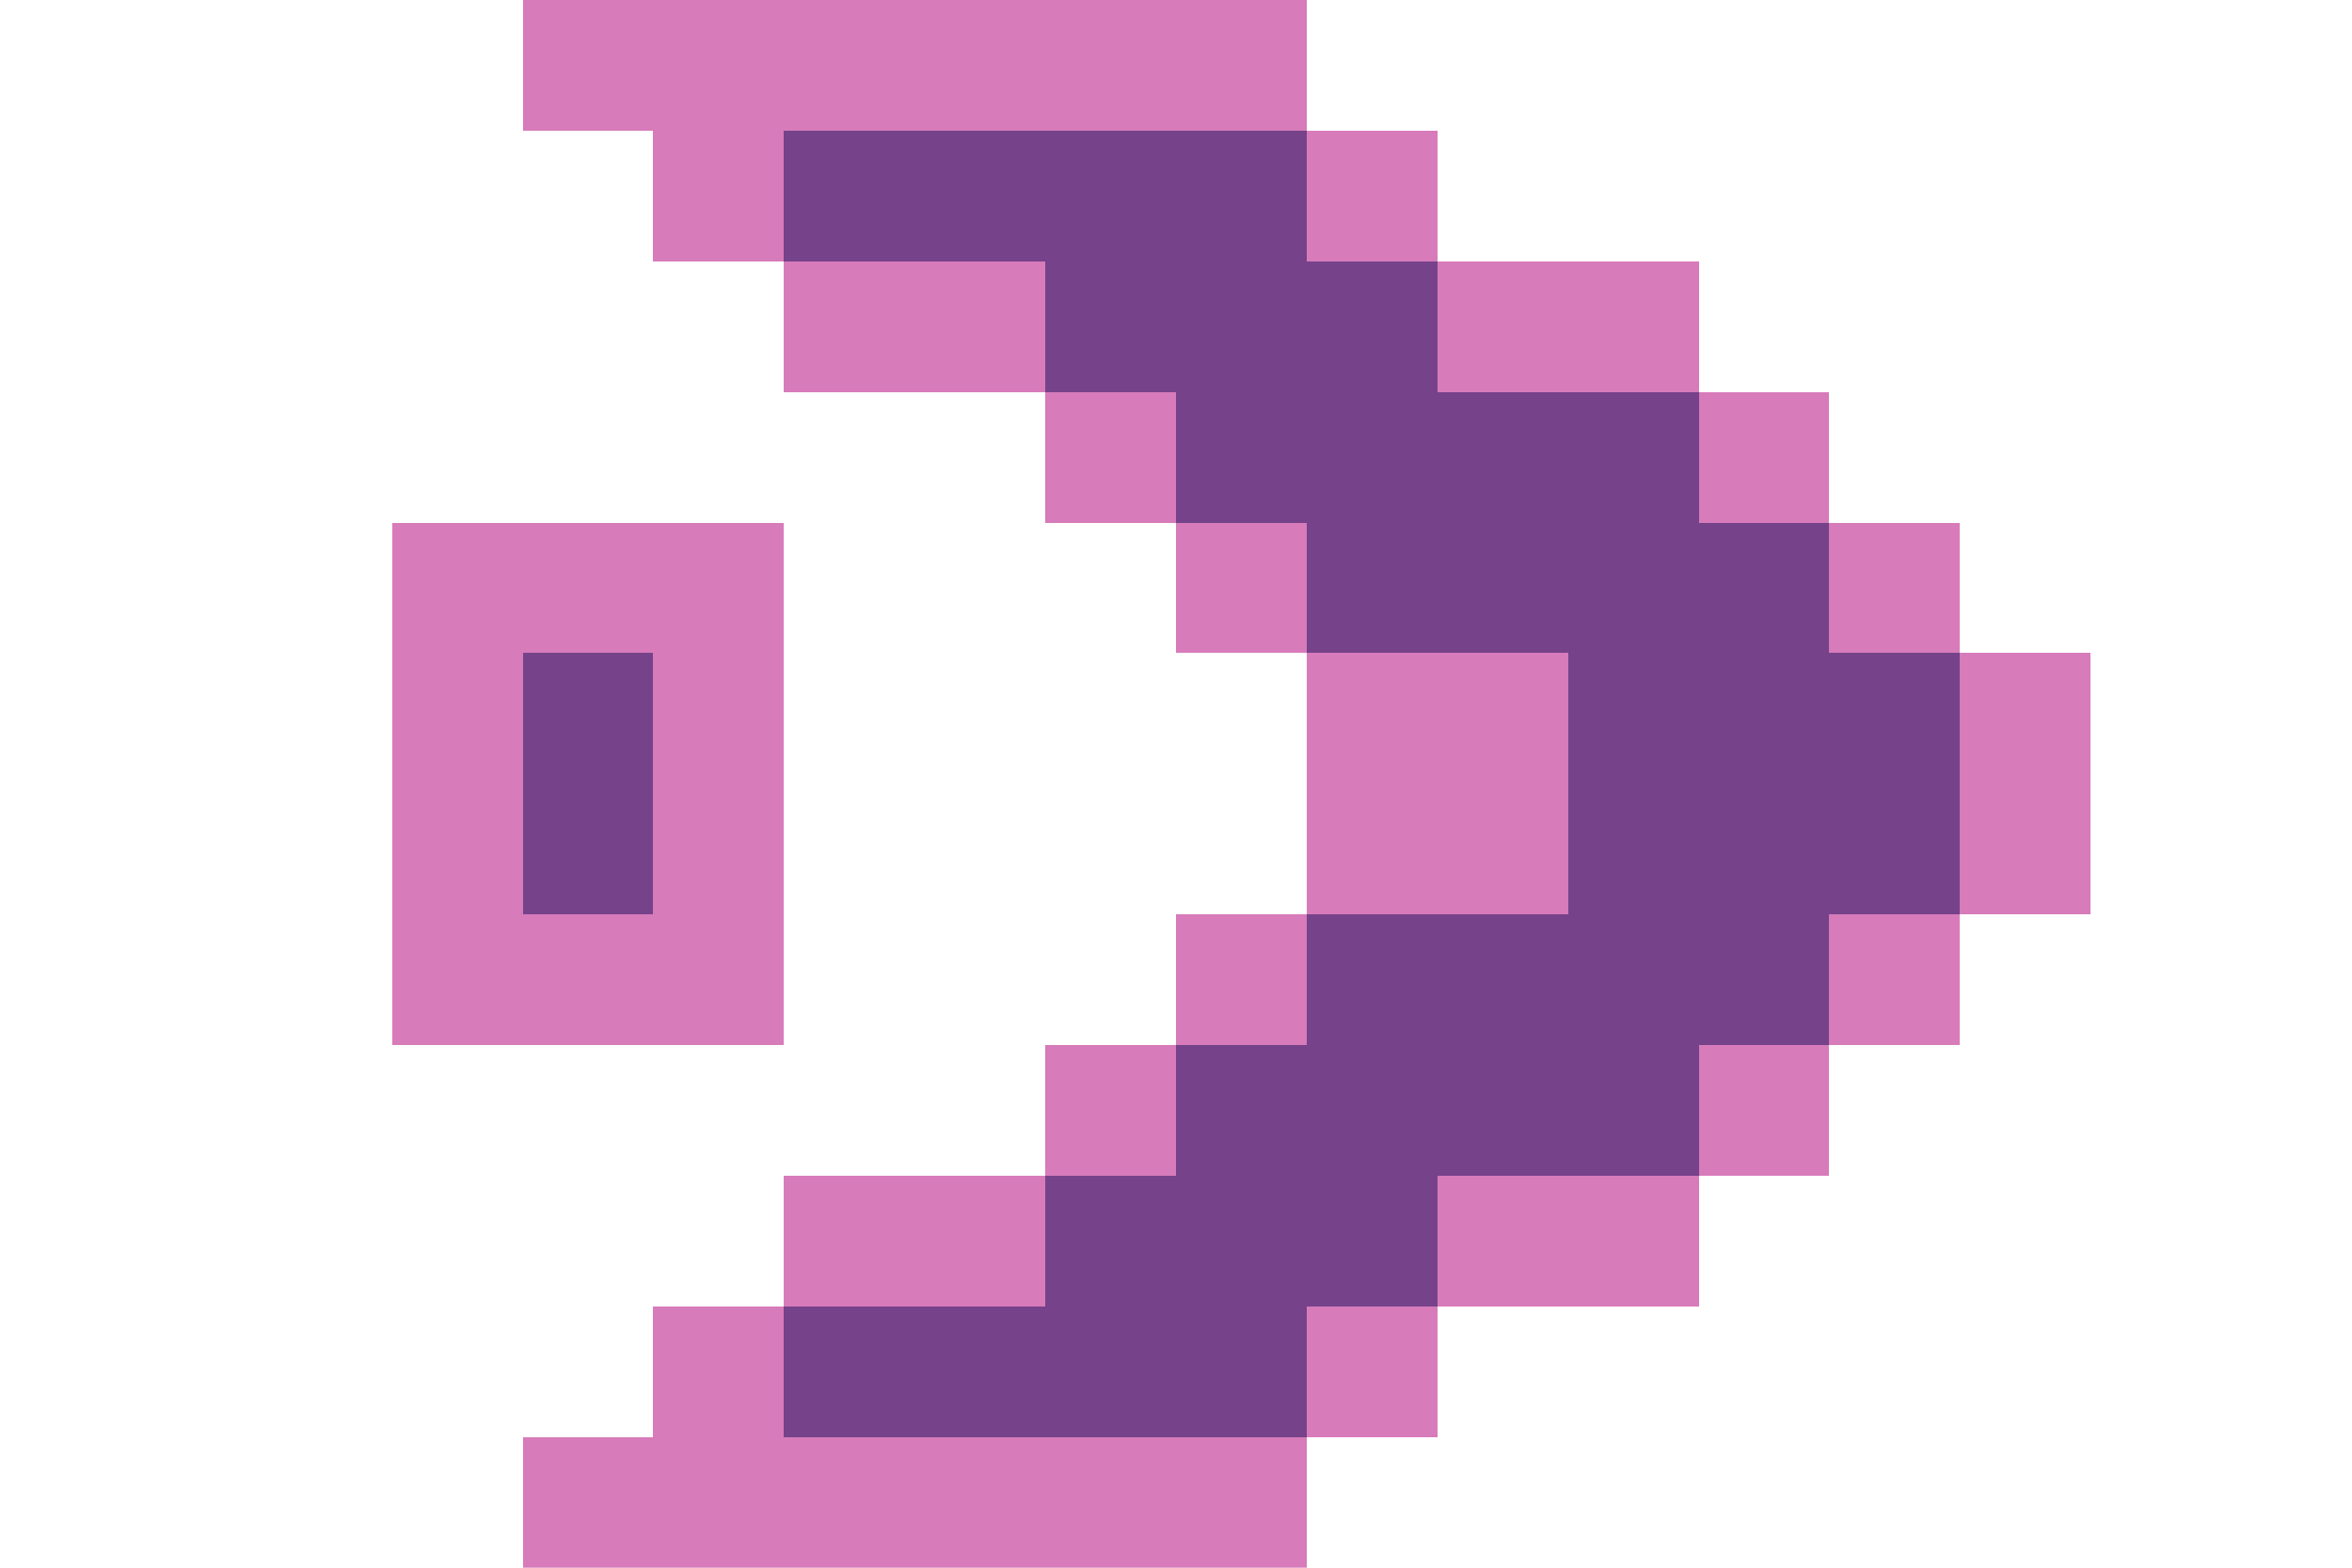 <?xml version="1.0" encoding="UTF-8" ?>
<svg version="1.1" width="18" height="12" xmlns="http://www.w3.org/2000/svg" shape-rendering="crispEdges">
<rect x="4" y="0" width="1" height="1" fill="#D77BBA" />
<rect x="5" y="0" width="1" height="1" fill="#D77BBA" />
<rect x="6" y="0" width="1" height="1" fill="#D77BBA" />
<rect x="7" y="0" width="1" height="1" fill="#D77BBA" />
<rect x="8" y="0" width="1" height="1" fill="#D77BBA" />
<rect x="9" y="0" width="1" height="1" fill="#D77BBA" />
<rect x="5" y="1" width="1" height="1" fill="#D77BBA" />
<rect x="6" y="1" width="1" height="1" fill="#76428A" />
<rect x="7" y="1" width="1" height="1" fill="#76428A" />
<rect x="8" y="1" width="1" height="1" fill="#76428A" />
<rect x="9" y="1" width="1" height="1" fill="#76428A" />
<rect x="10" y="1" width="1" height="1" fill="#D77BBA" />
<rect x="6" y="2" width="1" height="1" fill="#D77BBA" />
<rect x="7" y="2" width="1" height="1" fill="#D77BBA" />
<rect x="8" y="2" width="1" height="1" fill="#76428A" />
<rect x="9" y="2" width="1" height="1" fill="#76428A" />
<rect x="10" y="2" width="1" height="1" fill="#76428A" />
<rect x="11" y="2" width="1" height="1" fill="#D77BBA" />
<rect x="12" y="2" width="1" height="1" fill="#D77BBA" />
<rect x="8" y="3" width="1" height="1" fill="#D77BBA" />
<rect x="9" y="3" width="1" height="1" fill="#76428A" />
<rect x="10" y="3" width="1" height="1" fill="#76428A" />
<rect x="11" y="3" width="1" height="1" fill="#76428A" />
<rect x="12" y="3" width="1" height="1" fill="#76428A" />
<rect x="13" y="3" width="1" height="1" fill="#D77BBA" />
<rect x="3" y="4" width="1" height="1" fill="#D77BBA" />
<rect x="4" y="4" width="1" height="1" fill="#D77BBA" />
<rect x="5" y="4" width="1" height="1" fill="#D77BBA" />
<rect x="9" y="4" width="1" height="1" fill="#D77BBA" />
<rect x="10" y="4" width="1" height="1" fill="#76428A" />
<rect x="11" y="4" width="1" height="1" fill="#76428A" />
<rect x="12" y="4" width="1" height="1" fill="#76428A" />
<rect x="13" y="4" width="1" height="1" fill="#76428A" />
<rect x="14" y="4" width="1" height="1" fill="#D77BBA" />
<rect x="3" y="5" width="1" height="1" fill="#D77BBA" />
<rect x="4" y="5" width="1" height="1" fill="#76428A" />
<rect x="5" y="5" width="1" height="1" fill="#D77BBA" />
<rect x="10" y="5" width="1" height="1" fill="#D77BBA" />
<rect x="11" y="5" width="1" height="1" fill="#D77BBA" />
<rect x="12" y="5" width="1" height="1" fill="#76428A" />
<rect x="13" y="5" width="1" height="1" fill="#76428A" />
<rect x="14" y="5" width="1" height="1" fill="#76428A" />
<rect x="15" y="5" width="1" height="1" fill="#D77BBA" />
<rect x="3" y="6" width="1" height="1" fill="#D77BBA" />
<rect x="4" y="6" width="1" height="1" fill="#76428A" />
<rect x="5" y="6" width="1" height="1" fill="#D77BBA" />
<rect x="10" y="6" width="1" height="1" fill="#D77BBA" />
<rect x="11" y="6" width="1" height="1" fill="#D77BBA" />
<rect x="12" y="6" width="1" height="1" fill="#76428A" />
<rect x="13" y="6" width="1" height="1" fill="#76428A" />
<rect x="14" y="6" width="1" height="1" fill="#76428A" />
<rect x="15" y="6" width="1" height="1" fill="#D77BBA" />
<rect x="3" y="7" width="1" height="1" fill="#D77BBA" />
<rect x="4" y="7" width="1" height="1" fill="#D77BBA" />
<rect x="5" y="7" width="1" height="1" fill="#D77BBA" />
<rect x="9" y="7" width="1" height="1" fill="#D77BBA" />
<rect x="10" y="7" width="1" height="1" fill="#76428A" />
<rect x="11" y="7" width="1" height="1" fill="#76428A" />
<rect x="12" y="7" width="1" height="1" fill="#76428A" />
<rect x="13" y="7" width="1" height="1" fill="#76428A" />
<rect x="14" y="7" width="1" height="1" fill="#D77BBA" />
<rect x="8" y="8" width="1" height="1" fill="#D77BBA" />
<rect x="9" y="8" width="1" height="1" fill="#76428A" />
<rect x="10" y="8" width="1" height="1" fill="#76428A" />
<rect x="11" y="8" width="1" height="1" fill="#76428A" />
<rect x="12" y="8" width="1" height="1" fill="#76428A" />
<rect x="13" y="8" width="1" height="1" fill="#D77BBA" />
<rect x="6" y="9" width="1" height="1" fill="#D77BBA" />
<rect x="7" y="9" width="1" height="1" fill="#D77BBA" />
<rect x="8" y="9" width="1" height="1" fill="#76428A" />
<rect x="9" y="9" width="1" height="1" fill="#76428A" />
<rect x="10" y="9" width="1" height="1" fill="#76428A" />
<rect x="11" y="9" width="1" height="1" fill="#D77BBA" />
<rect x="12" y="9" width="1" height="1" fill="#D77BBA" />
<rect x="5" y="10" width="1" height="1" fill="#D77BBA" />
<rect x="6" y="10" width="1" height="1" fill="#76428A" />
<rect x="7" y="10" width="1" height="1" fill="#76428A" />
<rect x="8" y="10" width="1" height="1" fill="#76428A" />
<rect x="9" y="10" width="1" height="1" fill="#76428A" />
<rect x="10" y="10" width="1" height="1" fill="#D77BBA" />
<rect x="4" y="11" width="1" height="1" fill="#D77BBA" />
<rect x="5" y="11" width="1" height="1" fill="#D77BBA" />
<rect x="6" y="11" width="1" height="1" fill="#D77BBA" />
<rect x="7" y="11" width="1" height="1" fill="#D77BBA" />
<rect x="8" y="11" width="1" height="1" fill="#D77BBA" />
<rect x="9" y="11" width="1" height="1" fill="#D77BBA" />
</svg>